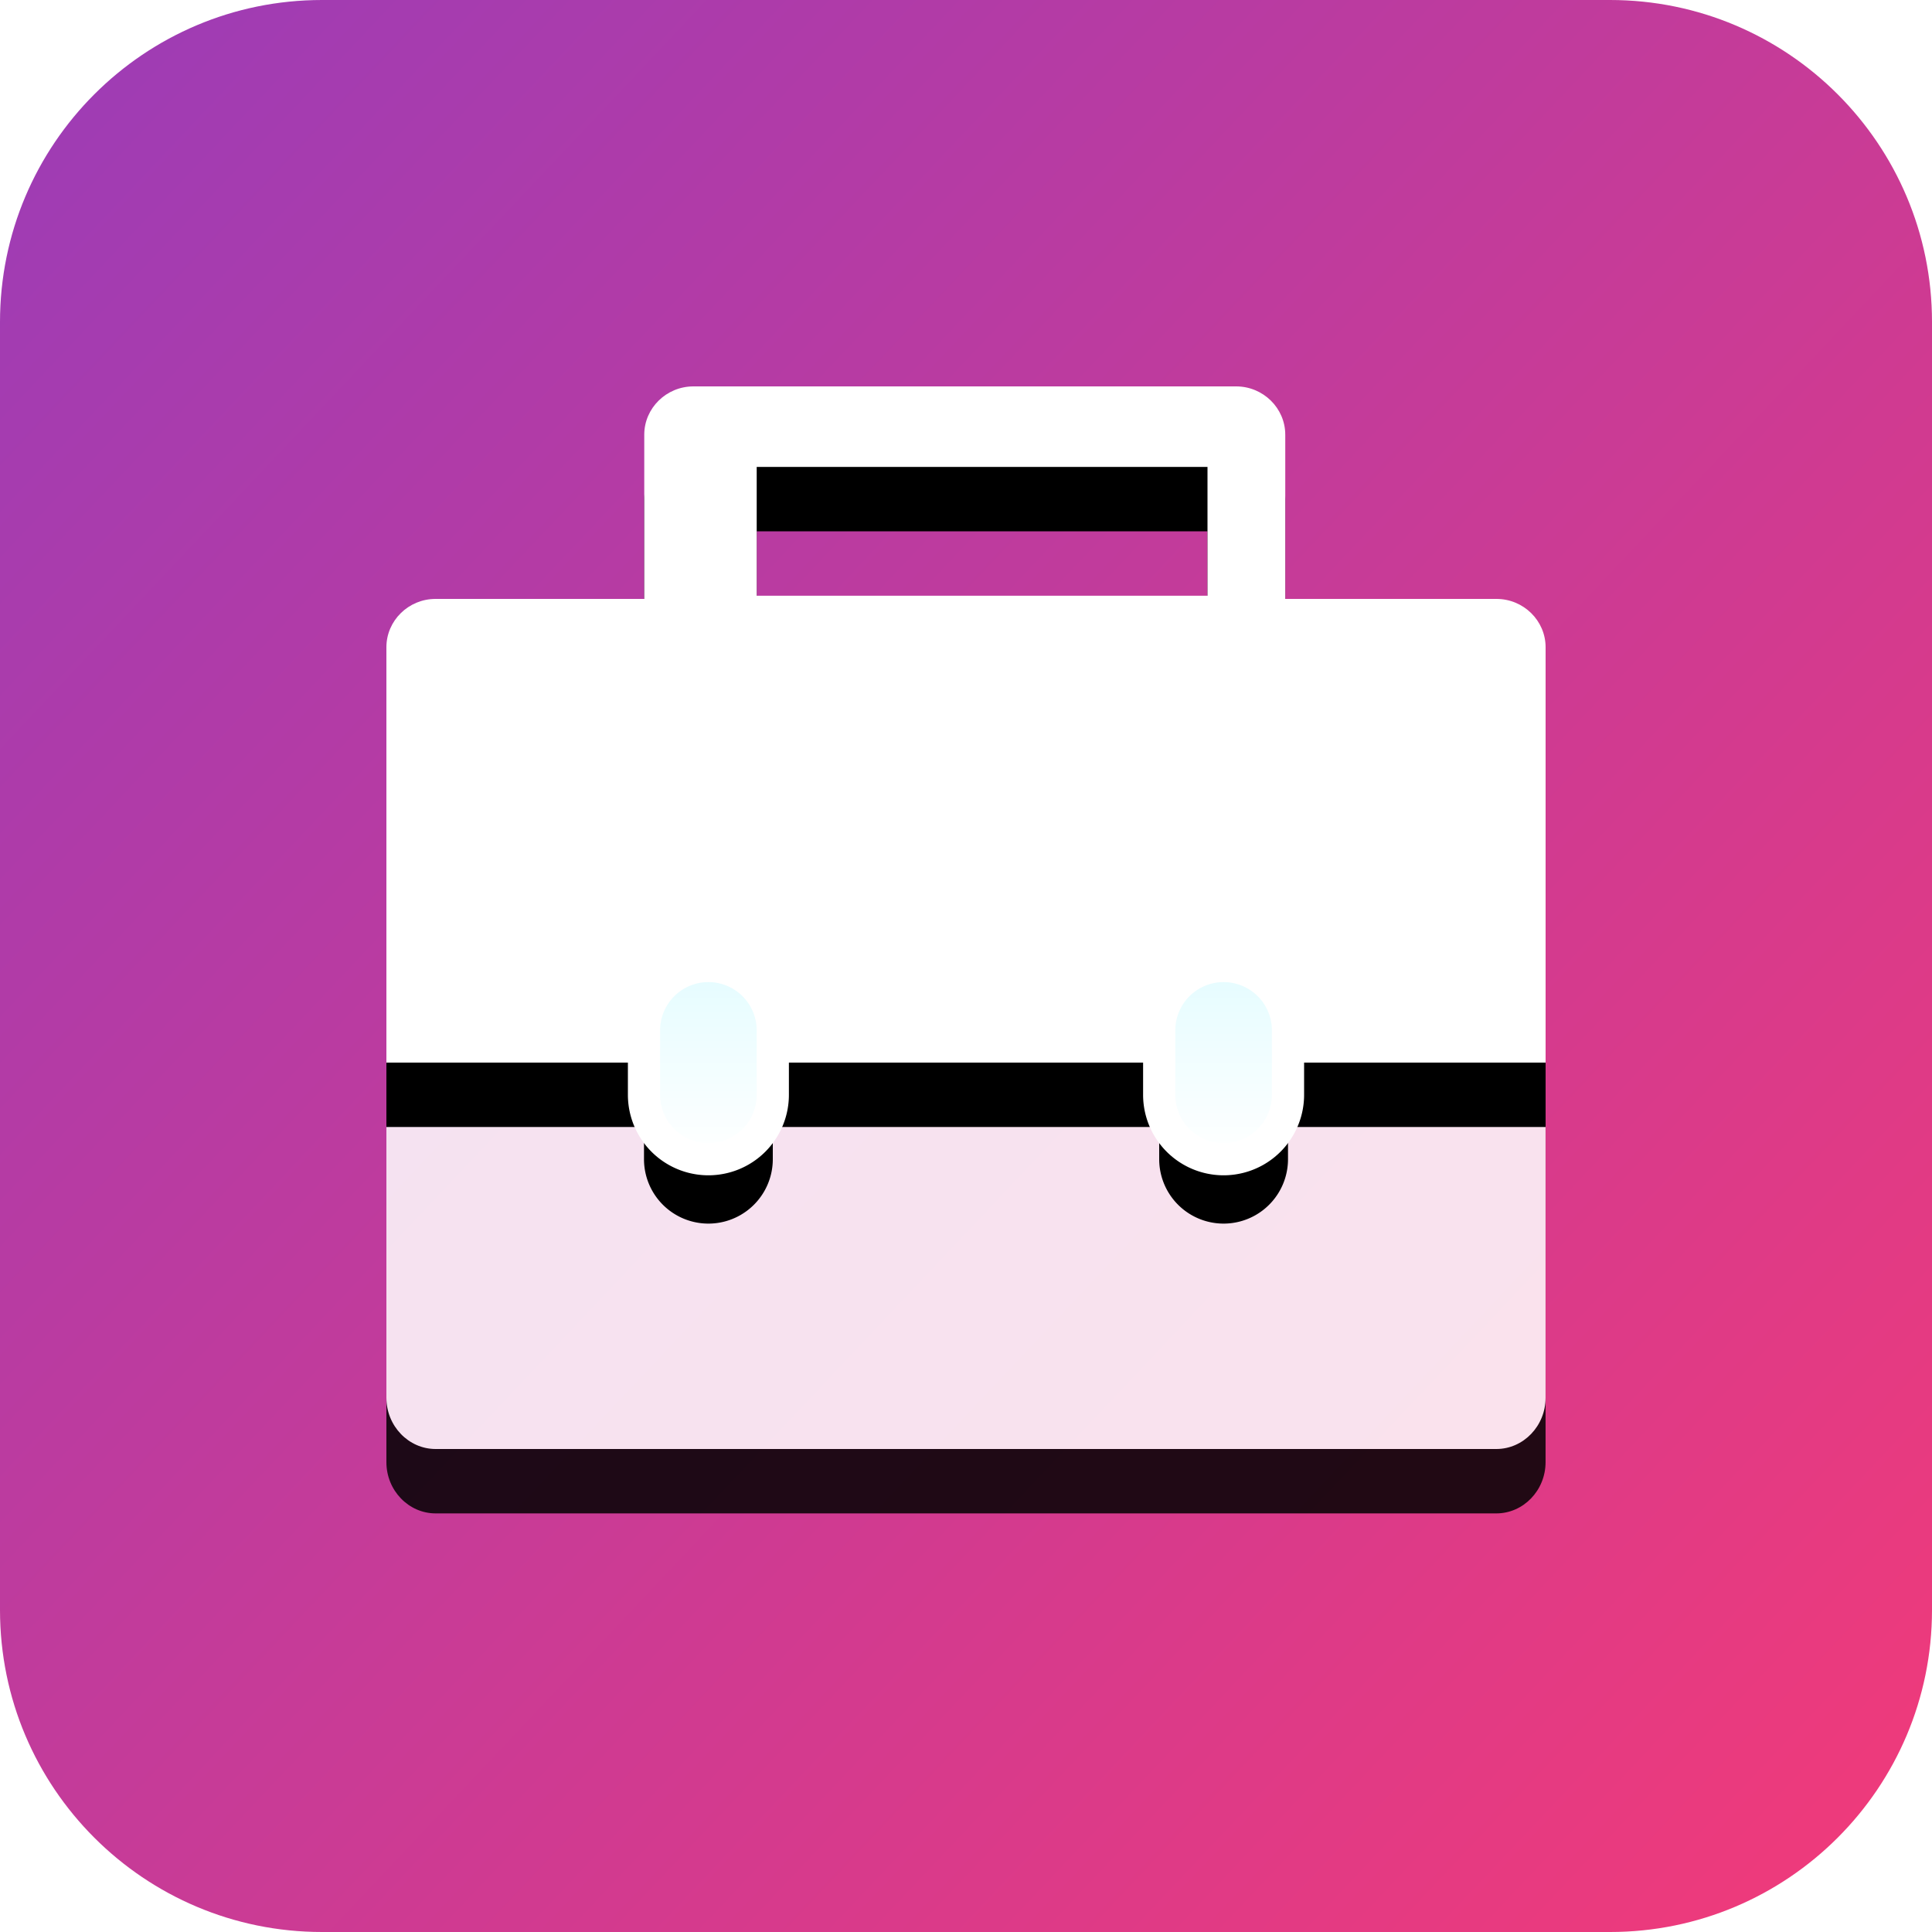 <svg xmlns="http://www.w3.org/2000/svg" xmlns:xlink="http://www.w3.org/1999/xlink" width="60" height="60" viewBox="0 0 60 60">
    <defs>
        <linearGradient id="b" x1="0%" x2="117.693%" y1="0%" y2="111.015%">
            <stop offset="0%" stop-color="#9B3CB7"/>
            <stop offset="100%" stop-color="#FF396F"/>
        </linearGradient>
        <path id="a" d="M10 0h40c5.523 0 10 4.477 10 10v40c0 5.523-4.477 10-10 10H10C4.477 60 0 55.523 0 50V10C0 4.477 4.477 0 10 0z"/>
        <path id="e" d="M39.822 33v1.113c0 .874-.688 1.589-1.529 1.589-.84 0-1.529-.715-1.529-1.59V33H23.083v1.113c0 .874-.688 1.589-1.529 1.589-.84 0-1.529-.715-1.529-1.59V33H12v10.41c0 .875.688 1.59 1.529 1.59H46.47c.841 0 1.529-.715 1.529-1.59V33h-8.178z"/>
        <filter id="d" width="138.9%" height="216.7%" x="-19.4%" y="-41.7%" filterUnits="objectBoundingBox">
            <feOffset dy="2" in="SourceAlpha" result="shadowOffsetOuter1"/>
            <feGaussianBlur in="shadowOffsetOuter1" result="shadowBlurOuter1" stdDeviation="2"/>
            <feColorMatrix in="shadowBlurOuter1" values="0 0 0 0 0 0 0 0 0 0 0 0 0 0 0 0 0 0 0.15 0"/>
        </filter>
        <path id="g" d="M8.085 21v-1.275c0-.825.686-1.5 1.525-1.5.84 0 1.526.675 1.526 1.5V21h13.728v-1.275c0-.825.687-1.5 1.526-1.5s1.525.675 1.525 1.5V21H36V8.1c0-.825-.686-1.5-1.525-1.5h-6.56V1.5c0-.825-.686-1.5-1.525-1.5H9.534c-.84 0-1.526.675-1.526 1.5v5.1H1.525C.686 6.6 0 7.275 0 8.1V21h8.085zM11.5 2.5h14v4h-14v-4z"/>
        <filter id="f" width="147.2%" height="181%" x="-23.6%" y="-31%" filterUnits="objectBoundingBox">
            <feOffset dy="2" in="SourceAlpha" result="shadowOffsetOuter1"/>
            <feGaussianBlur in="shadowOffsetOuter1" result="shadowBlurOuter1" stdDeviation="2.5"/>
            <feColorMatrix in="shadowBlurOuter1" values="0 0 0 0 0 0 0 0 0 0 0 0 0 0 0 0 0 0 0.15 0"/>
        </filter>
        <linearGradient id="j" x1="50%" x2="50%" y1="0%" y2="100%">
            <stop offset="0%" stop-color="#E4FCFF"/>
            <stop offset="100%" stop-color="#FFF"/>
        </linearGradient>
        <path id="i" d="M10 18a2 2 0 0 1 2 2v2a2 2 0 1 1-4 0v-2a2 2 0 0 1 2-2z"/>
        <filter id="h" width="475%" height="350%" x="-187.5%" y="-91.7%" filterUnits="objectBoundingBox">
            <feMorphology in="SourceAlpha" operator="dilate" radius=".5" result="shadowSpreadOuter1"/>
            <feOffset dy="2" in="shadowSpreadOuter1" result="shadowOffsetOuter1"/>
            <feGaussianBlur in="shadowOffsetOuter1" result="shadowBlurOuter1" stdDeviation="2"/>
            <feComposite in="shadowBlurOuter1" in2="SourceAlpha" operator="out" result="shadowBlurOuter1"/>
            <feColorMatrix in="shadowBlurOuter1" values="0 0 0 0 0 0 0 0 0 0 0 0 0 0 0 0 0 0 0.15 0"/>
        </filter>
        <path id="l" d="M26 18a2 2 0 0 1 2 2v2a2 2 0 1 1-4 0v-2a2 2 0 0 1 2-2z"/>
        <filter id="k" width="475%" height="350%" x="-187.5%" y="-91.7%" filterUnits="objectBoundingBox">
            <feMorphology in="SourceAlpha" operator="dilate" radius=".5" result="shadowSpreadOuter1"/>
            <feOffset dy="2" in="shadowSpreadOuter1" result="shadowOffsetOuter1"/>
            <feGaussianBlur in="shadowOffsetOuter1" result="shadowBlurOuter1" stdDeviation="2"/>
            <feComposite in="shadowBlurOuter1" in2="SourceAlpha" operator="out" result="shadowBlurOuter1"/>
            <feColorMatrix in="shadowBlurOuter1" values="0 0 0 0 0 0 0 0 0 0 0 0 0 0 0 0 0 0 0.313 0"/>
        </filter>
    </defs>
    <g fill="none" fill-rule="evenodd">
        <mask id="c" fill="#fff">
            <use xlink:href="#a"/>
        </mask>
        <use fill="url(#b)" xlink:href="#a"/>
        <g mask="url(#c)" opacity=".85">
            <use fill="#000" filter="url(#d)" xlink:href="#e"/>
            <use fill="#FFF" xlink:href="#e"/>
        </g>
        <g mask="url(#c)">
            <g transform="translate(12 12)">
                <use fill="#000" filter="url(#f)" xlink:href="#g"/>
                <use fill="#FFF" xlink:href="#g"/>
            </g>
            <g transform="translate(12 12)">
                <use fill="#000" filter="url(#h)" xlink:href="#i"/>
                <use fill="url(#j)" stroke="#FFF" xlink:href="#i"/>
            </g>
            <g transform="translate(12 12)">
                <use fill="#000" filter="url(#k)" xlink:href="#l"/>
                <use fill="url(#j)" stroke="#FFF" xlink:href="#l"/>
            </g>
        </g>
    </g>
</svg>

